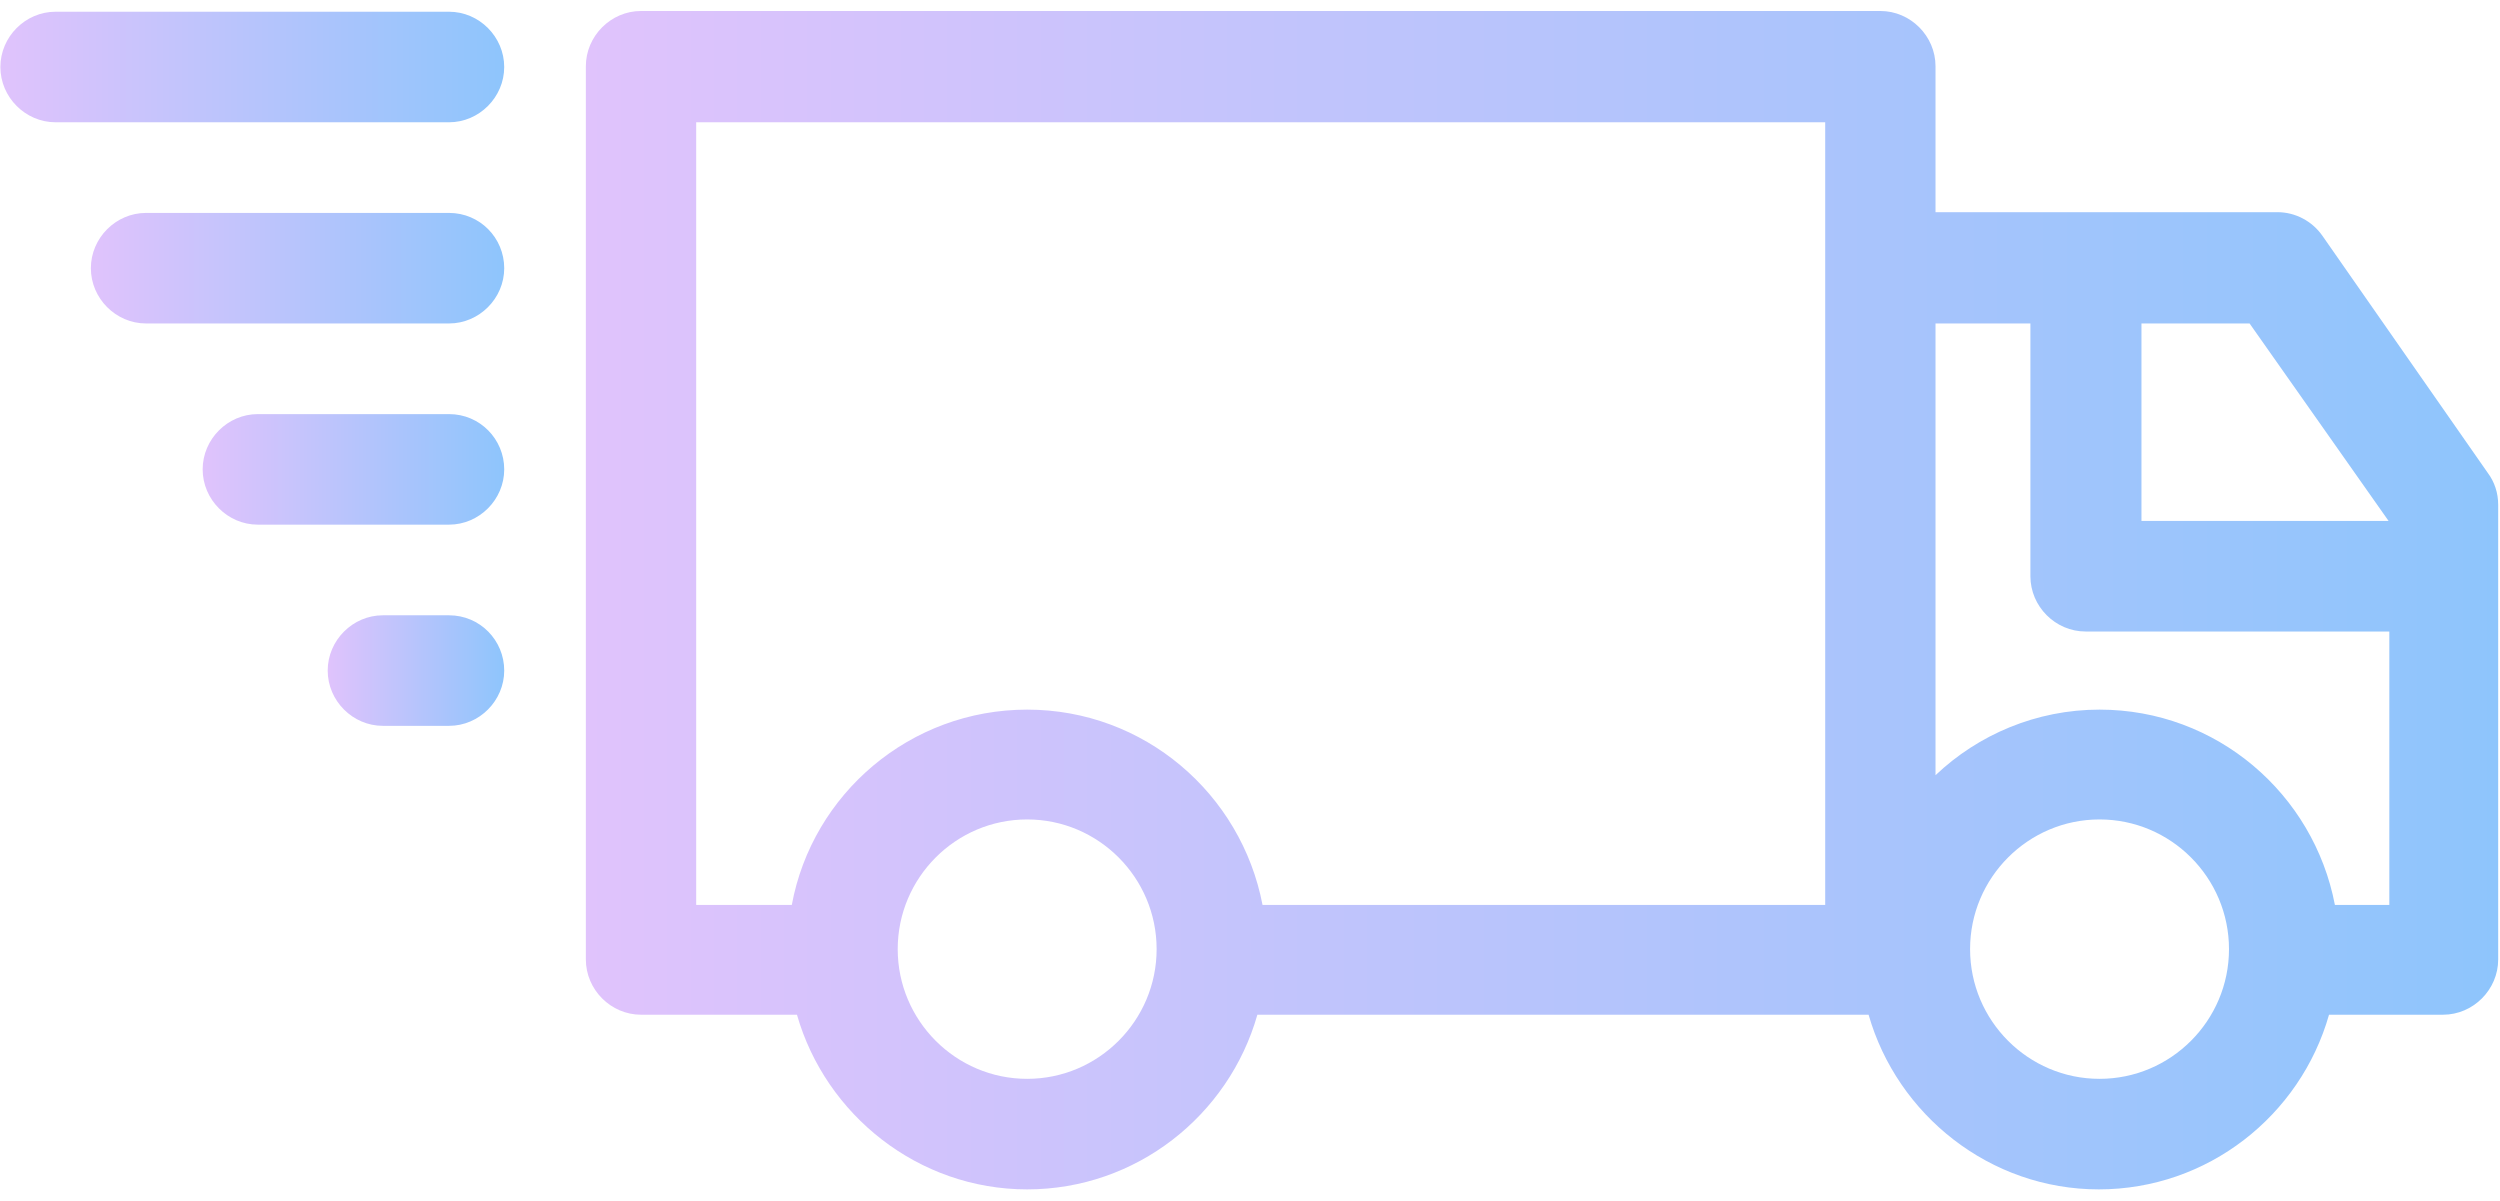 <svg width="179" height="86" viewBox="0 0 179 86" fill="none" xmlns="http://www.w3.org/2000/svg">
<path d="M166.284 16.881C165.547 15.825 164.335 15.192 163.071 15.192H138.583V4.745C138.583 2.581 136.793 0.787 134.634 0.787H45.897C43.738 0.787 41.947 2.581 41.947 4.745V68.697C41.947 70.86 43.738 72.654 45.897 72.654H57.062C59.115 79.831 65.751 85.16 73.545 85.16C81.339 85.16 87.975 79.883 90.028 72.654H133.791C135.845 79.831 142.48 85.16 150.274 85.16C158.069 85.16 164.704 79.883 166.758 72.654H174.921C177.08 72.654 178.87 70.86 178.87 68.697V36.14C178.87 35.296 178.607 34.505 178.133 33.871L166.284 16.881ZM171.024 37.301H153.329V23.16H161.07L171.024 37.301ZM49.847 8.755H130.684V64.792H90.397C88.87 56.825 81.918 50.809 73.545 50.809C65.171 50.809 58.167 56.825 56.693 64.792H49.847V8.755ZM73.545 77.245C68.437 77.245 64.276 73.077 64.276 67.958C64.276 62.84 68.437 58.672 73.545 58.672C78.653 58.672 82.814 62.84 82.814 67.958C82.814 73.077 78.653 77.245 73.545 77.245ZM150.327 77.245C145.219 77.245 141.058 73.077 141.058 67.958C141.058 62.84 145.219 58.672 150.327 58.672C155.435 58.672 159.596 62.84 159.596 67.958C159.596 73.077 155.435 77.245 150.327 77.245ZM167.179 64.792C165.652 56.825 158.7 50.809 150.327 50.809C145.798 50.809 141.638 52.603 138.583 55.505V23.16H145.377V41.259C145.377 43.422 147.167 45.216 149.327 45.216H171.076V64.792H167.179Z" fill="url(#paint0_linear_280_2)"/>
<path d="M3.977 8.755H32.152C34.311 8.755 36.101 6.961 36.101 4.798C36.101 2.634 34.311 0.84 32.152 0.84H3.977C1.818 0.84 0.027 2.634 0.027 4.798C0.027 6.961 1.818 8.755 3.977 8.755Z" fill="url(#paint1_linear_280_2)"/>
<path d="M32.153 15.245H10.456C8.296 15.245 6.506 17.039 6.506 19.203C6.506 21.366 8.296 23.16 10.456 23.16H32.153C34.312 23.16 36.102 21.366 36.102 19.203C36.102 17.039 34.364 15.245 32.153 15.245Z" fill="url(#paint2_linear_280_2)"/>
<path d="M32.152 29.65H18.459C16.3 29.65 14.51 31.444 14.51 33.607C14.51 35.771 16.3 37.565 18.459 37.565H32.152C34.311 37.565 36.102 35.771 36.102 33.607C36.102 31.444 34.364 29.65 32.152 29.65Z" fill="url(#paint3_linear_280_2)"/>
<path d="M32.152 44.055H27.413C25.253 44.055 23.463 45.849 23.463 48.013C23.463 50.176 25.253 51.97 27.413 51.97H32.152C34.311 51.97 36.102 50.176 36.102 48.013C36.102 45.849 34.364 44.055 32.152 44.055Z" fill="url(#paint4_linear_280_2)"/>
<defs>
<linearGradient id="paint0_linear_280_2" x1="41.947" y1="42.974" x2="178.87" y2="42.974" gradientUnits="userSpaceOnUse">
<stop stop-color="#E0C3FC"/>
<stop offset="1" stop-color="#8EC5FC"/>
</linearGradient>
<linearGradient id="paint1_linear_280_2" x1="0.027" y1="4.798" x2="36.101" y2="4.798" gradientUnits="userSpaceOnUse">
<stop stop-color="#E0C3FC"/>
<stop offset="1" stop-color="#8EC5FC"/>
</linearGradient>
<linearGradient id="paint2_linear_280_2" x1="6.506" y1="19.203" x2="36.102" y2="19.203" gradientUnits="userSpaceOnUse">
<stop stop-color="#E0C3FC"/>
<stop offset="1" stop-color="#8EC5FC"/>
</linearGradient>
<linearGradient id="paint3_linear_280_2" x1="14.51" y1="33.607" x2="36.102" y2="33.607" gradientUnits="userSpaceOnUse">
<stop stop-color="#E0C3FC"/>
<stop offset="1" stop-color="#8EC5FC"/>
</linearGradient>
<linearGradient id="paint4_linear_280_2" x1="23.463" y1="48.013" x2="36.102" y2="48.013" gradientUnits="userSpaceOnUse">
<stop stop-color="#E0C3FC"/>
<stop offset="1" stop-color="#8EC5FC"/>
</linearGradient>
</defs>
</svg>
